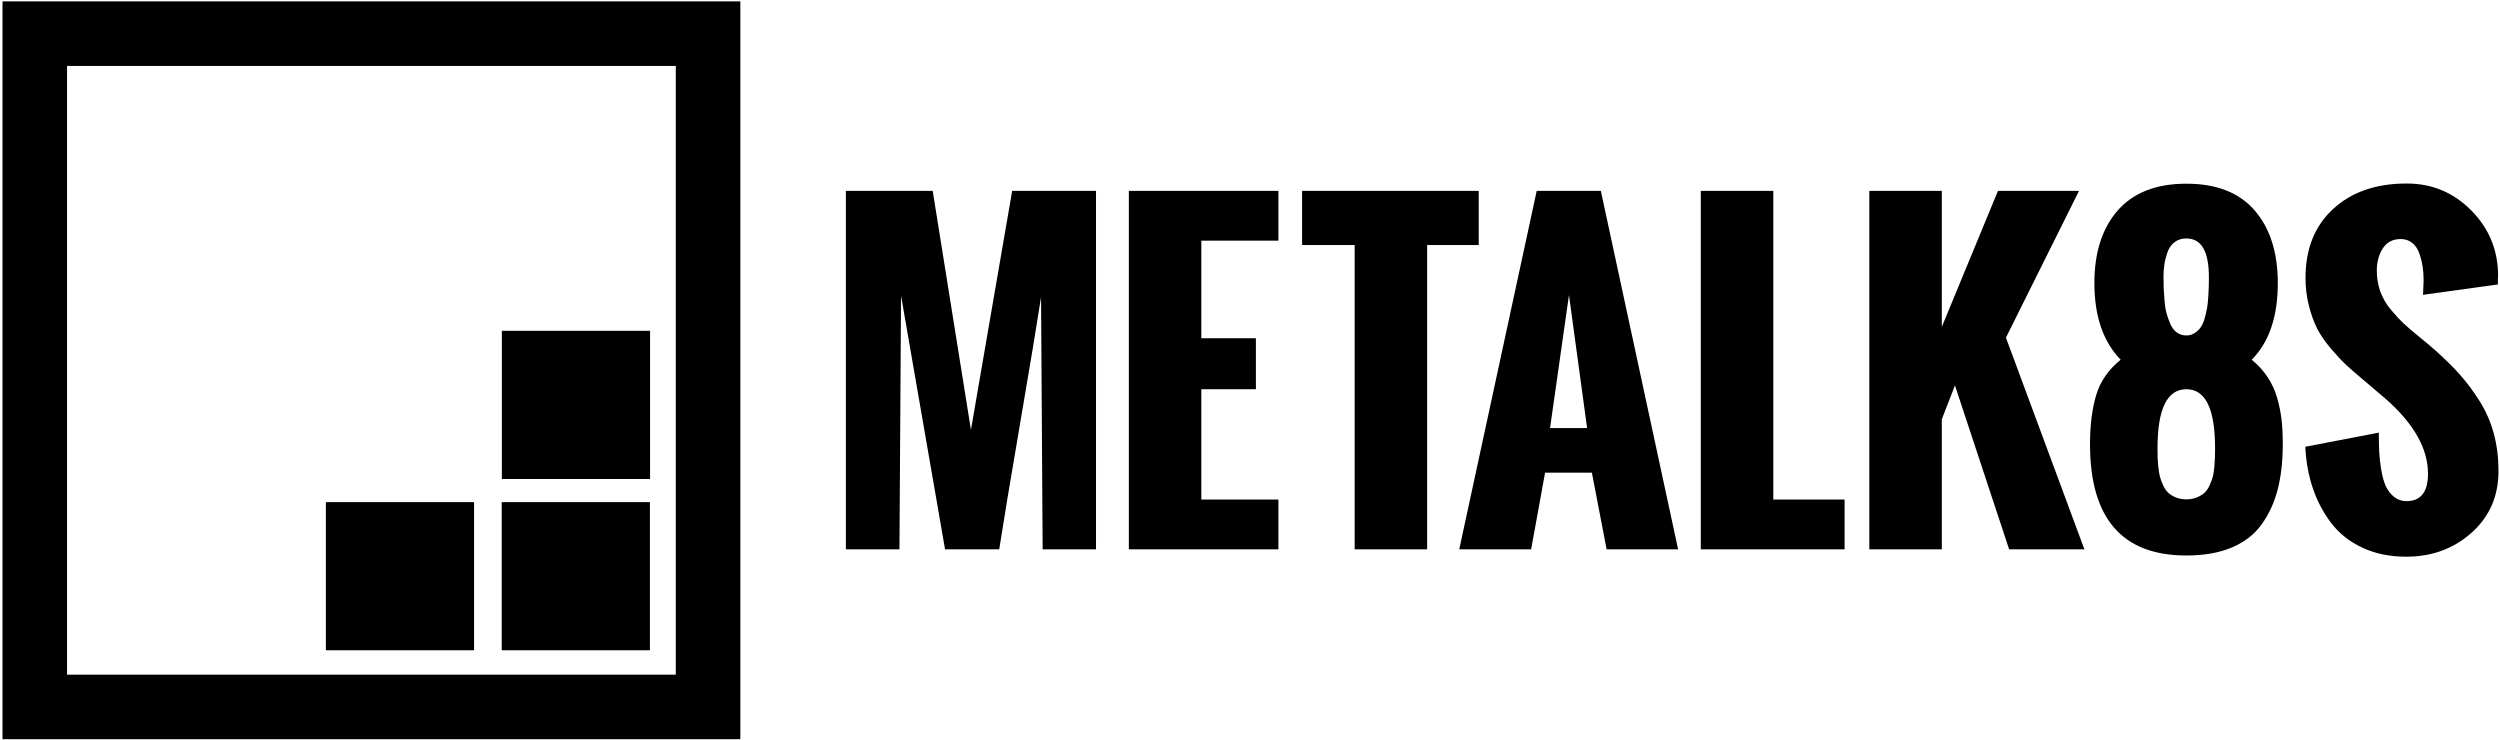 <svg width="993" height="294" viewBox="0 0 993 294" fill="none" xmlns="http://www.w3.org/2000/svg">
<path d="M335.984 218.194V75.812H370.472L385.66 170.734L402.034 75.812H435.336V218.195H414.137L413.504 118.052C411.922 128.335 409.153 145.026 405.198 168.123C401.243 191.22 398.474 207.911 396.892 218.194H375.376L357.895 117.419L357.262 218.194H335.984V218.194Z" fill="black"/>
<path d="M448.375 218.194V75.812H507.781V95.587H477.168V134.347H498.841V154.597H477.168V198.419H507.781V218.194H448.375Z" fill="black"/>
<path d="M538.07 218.194V97.327H517.187V75.811H587.35V97.327H566.863V218.194H538.07Z" fill="black"/>
<path d="M579.612 218.194L610.383 75.811H635.854L666.545 218.194H638.148L632.294 187.74H613.705L608.168 218.194H579.612ZM615.683 170.021H630.396L623.198 117.181L615.683 170.021Z" fill="black"/>
<path d="M675.559 218.194V75.812H704.352V198.419H732.67V218.194H675.559Z" fill="black"/>
<path d="M742.493 218.194V75.812H771.286V129.838L793.593 75.812H825.787L796.757 134.11L827.923 218.195H798.023L776.507 153.094L771.286 166.541V218.194H742.493V218.194Z" fill="black"/>
<path d="M842.331 142.89C835.37 135.719 831.89 125.567 831.89 112.436C831.89 100.254 834.988 90.631 841.185 83.564C847.38 76.498 856.463 72.964 868.435 72.964C880.406 72.964 889.449 76.511 895.567 83.603C901.684 90.697 904.743 100.307 904.743 112.436C904.743 125.778 901.289 135.929 894.381 142.89C896.912 144.947 899.021 147.254 900.709 149.812C902.397 152.37 903.662 155.138 904.506 158.117C905.349 161.097 905.93 163.998 906.246 166.818C906.562 169.64 906.721 172.843 906.721 176.429C906.721 183.18 906.049 189.164 904.703 194.385C903.359 199.606 901.235 204.234 898.336 208.267C895.436 212.302 891.467 215.374 886.432 217.483C881.395 219.591 875.397 220.647 868.436 220.647C842.913 220.647 830.151 205.908 830.151 176.429C830.151 168.888 830.968 162.388 832.603 156.931C834.235 151.472 837.479 146.793 842.331 142.89ZM864.242 197.589C865.455 198.09 866.852 198.34 868.434 198.34C870.016 198.34 871.426 198.076 872.666 197.549C873.904 197.023 874.906 196.402 875.672 195.691C876.436 194.978 877.108 193.977 877.689 192.685C878.269 191.393 878.69 190.246 878.955 189.244C879.219 188.243 879.416 186.924 879.548 185.289C879.68 183.655 879.759 182.415 879.786 181.571C879.811 180.728 879.825 179.542 879.825 178.011C879.825 162.402 876.028 154.597 868.434 154.597C860.788 154.597 856.964 162.402 856.964 178.011C856.964 179.488 856.977 180.688 857.004 181.611C857.029 182.534 857.122 183.786 857.28 185.368C857.438 186.95 857.648 188.256 857.913 189.283C858.177 190.312 858.598 191.459 859.179 192.724C859.759 193.99 860.445 194.992 861.236 195.73C862.027 196.469 863.028 197.088 864.242 197.589ZM868.435 133.239C869.648 133.239 870.742 132.923 871.718 132.29C872.693 131.657 873.497 130.894 874.13 129.996C874.763 129.1 875.289 127.888 875.712 126.357C876.134 124.828 876.45 123.469 876.661 122.284C876.871 121.096 877.029 119.595 877.136 117.774C877.241 115.956 877.307 114.598 877.333 113.701C877.359 112.805 877.373 111.593 877.373 110.062C877.373 99.832 874.394 94.716 868.435 94.716C866.537 94.716 864.941 95.231 863.65 96.258C862.357 97.287 861.421 98.671 860.841 100.411C860.26 102.151 859.864 103.773 859.654 105.275C859.443 106.779 859.338 108.374 859.338 110.061C859.338 111.749 859.364 113.199 859.417 114.412C859.469 115.626 859.575 117.247 859.733 119.277C859.891 121.307 860.169 123.034 860.563 124.458C860.959 125.882 861.473 127.319 862.106 128.77C862.739 130.221 863.595 131.328 864.676 132.092C865.757 132.856 867.011 133.239 868.435 133.239Z" fill="black"/>
<path d="M915.674 177.457L944.862 171.841C944.862 174.741 944.914 177.299 945.02 179.514C945.125 181.729 945.402 184.142 945.85 186.751C946.298 189.362 946.905 191.497 947.67 193.159C948.434 194.819 949.515 196.218 950.912 197.35C952.309 198.485 953.958 199.051 955.856 199.051C961.551 199.051 964.399 195.412 964.399 188.135C964.399 178.168 958.783 168.254 947.55 158.393L938.612 150.799C935.764 148.426 933.497 146.448 931.809 144.866C930.121 143.284 928.13 141.148 925.837 138.459C923.542 135.77 921.749 133.173 920.458 130.668C919.165 128.163 918.058 125.144 917.136 121.61C916.212 118.078 915.751 114.333 915.751 110.378C915.751 98.829 919.416 89.693 926.746 82.969C934.075 76.246 943.805 72.884 955.934 72.884C966.006 72.884 974.575 76.471 981.642 83.642C988.708 90.814 992.242 99.462 992.242 109.587L992.163 110.615C992.163 111.301 992.163 112.092 992.163 112.988L962.421 117.101C962.421 116.521 962.46 115.612 962.54 114.372C962.618 113.133 962.658 112.117 962.658 111.326C962.658 109.428 962.526 107.608 962.262 105.868C961.997 104.128 961.563 102.388 960.957 100.647C960.35 98.907 959.414 97.522 958.148 96.495C956.882 95.466 955.352 94.952 953.56 94.952C950.396 94.952 948.023 96.191 946.441 98.67C944.859 101.149 944.068 104.076 944.068 107.45C944.068 110.404 944.529 113.173 945.453 115.756C946.375 118.34 947.772 120.753 949.644 122.993C951.516 125.235 953.244 127.095 954.826 128.57C956.408 130.047 958.516 131.852 961.154 133.989C963.791 136.124 965.663 137.694 966.77 138.695C970.831 142.282 974.257 145.643 977.053 148.78C979.848 151.919 982.484 155.465 984.963 159.42C987.442 163.375 989.3 167.647 990.54 172.234C991.778 176.822 992.398 181.779 992.398 187.105C992.398 197.072 988.838 205.233 981.719 211.586C974.6 217.941 965.95 221.118 955.774 221.118C949.181 221.118 943.328 219.904 938.213 217.479C933.098 215.054 928.971 211.757 925.834 207.591C922.695 203.426 920.283 198.811 918.596 193.748C916.912 188.689 915.938 183.259 915.674 177.457Z" fill="black"/>
<path d="M294.064 293.613H0.996V0.55H294.064V293.613ZM26.631 267.978H268.427V26.187H26.631V267.978Z" fill="black"/>
<path d="M258.142 199.444H199.276V258.289H258.142V199.444Z" fill="black"/>
<path d="M188.299 199.444H129.432V258.289H188.299V199.444Z" fill="black"/>
<path d="M258.206 131.394H199.341V190.259H258.206V131.394Z" fill="black"/>
</svg>

